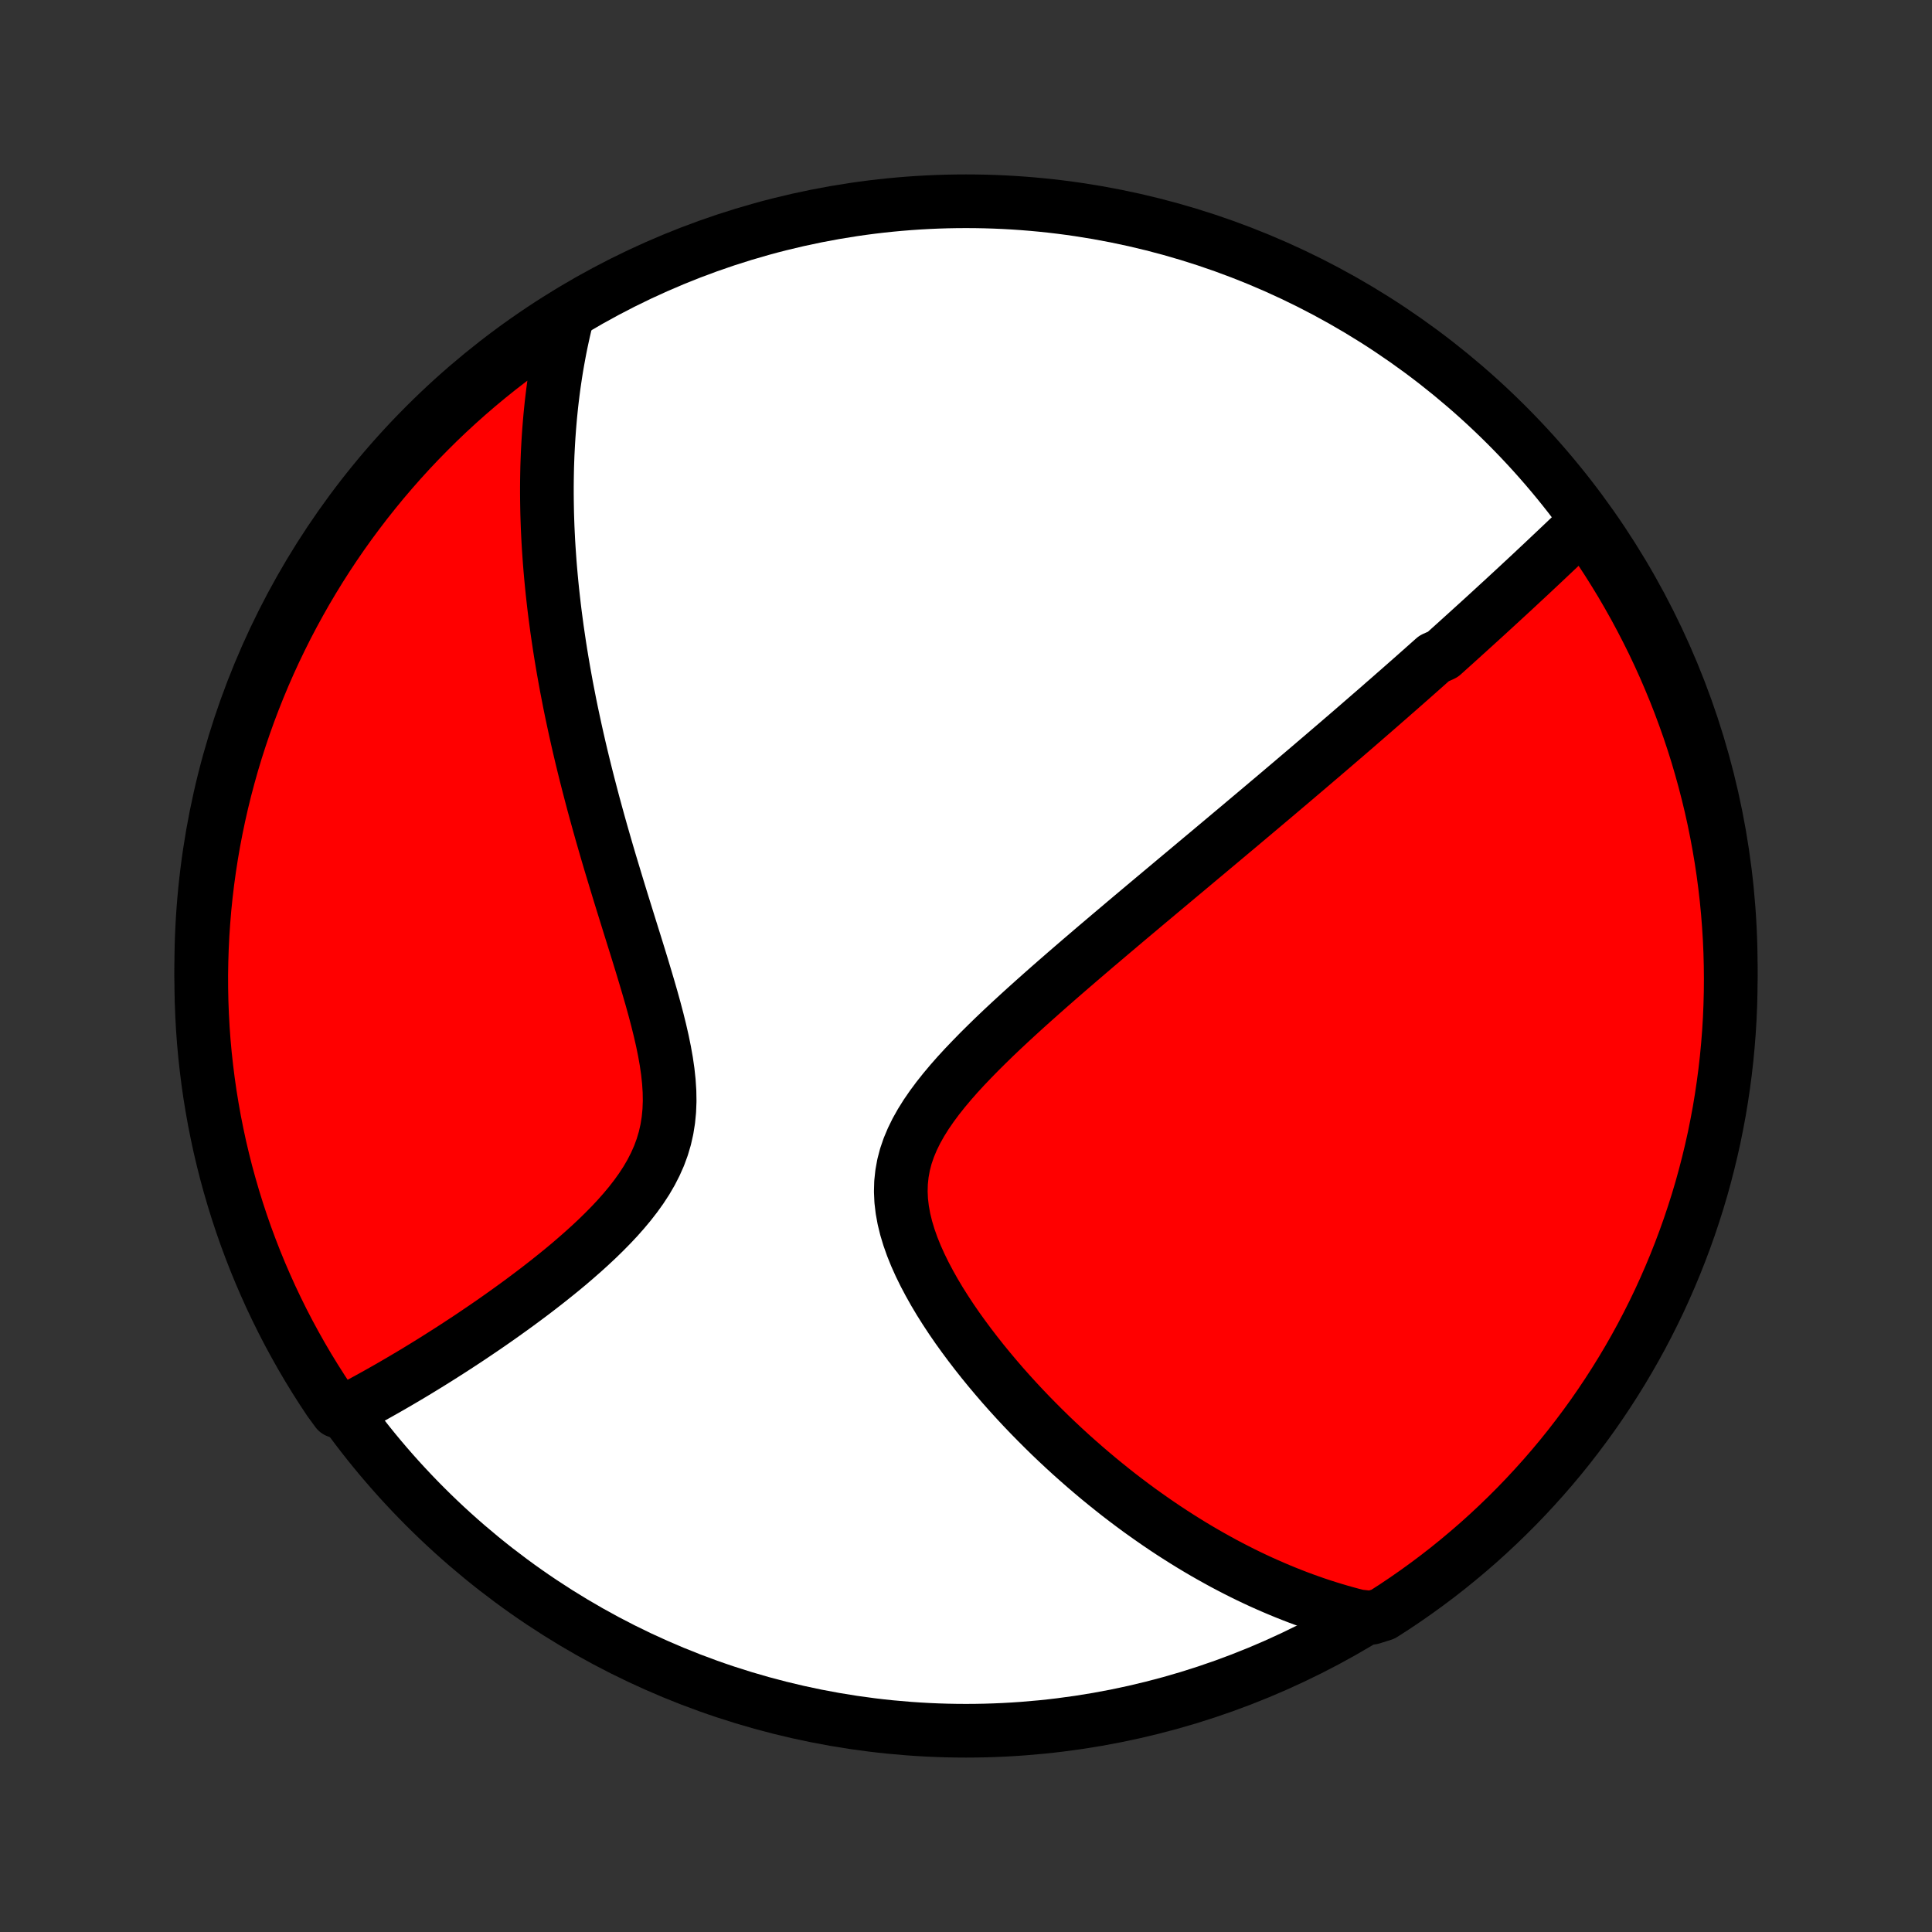 <?xml version="1.0" encoding="utf-8" standalone="no"?>
<!DOCTYPE svg PUBLIC "-//W3C//DTD SVG 1.1//EN"
  "http://www.w3.org/Graphics/SVG/1.1/DTD/svg11.dtd">
<!-- Created with matplotlib (http://matplotlib.org/) -->
<svg height="72pt" version="1.1" viewBox="0 0 72 72" width="72pt" xmlns="http://www.w3.org/2000/svg" xmlns:xlink="http://www.w3.org/1999/xlink">
 <rect x="0" y="0" width="72" height="72" fill="#333333" stroke="none"/>
 <defs>
  <style type="text/css">
*{stroke-linecap:butt;stroke-linejoin:round;}
  </style>
 </defs>
 <g id="figure_1">
  <g id="patch_1">
   <path d="
M0 72
L72 72
L72 0
L0 0
z
" style="fill:none;"/>
  </g>
  <g id="axes_1">
   <g id="PatchCollection_1">
    <defs>
     <path d="
M36 -7.5
C43.558 -7.5 50.808 -10.503 56.153 -15.848
C61.497 -21.192 64.5 -28.442 64.5 -36
C64.5 -43.558 61.497 -50.808 56.153 -56.153
C50.808 -61.497 43.558 -64.5 36 -64.5
C28.442 -64.5 21.192 -61.497 15.848 -56.153
C10.503 -50.808 7.5 -43.558 7.5 -36
C7.5 -28.442 10.503 -21.192 15.848 -15.848
C21.192 -10.503 28.442 -7.5 36 -7.5
z
" id="C0_0_a811fe30f3"/>
     <path d="
M59.038 -52.496
L58.884 -52.348
L58.731 -52.201
L58.577 -52.054
L58.423 -51.907
L58.27 -51.761
L58.116 -51.615
L57.963 -51.47
L57.809 -51.325
L57.656 -51.18
L57.502 -51.035
L57.349 -50.891
L57.195 -50.747
L57.042 -50.603
L56.888 -50.46
L56.734 -50.317
L56.581 -50.174
L56.427 -50.031
L56.273 -49.889
L56.118 -49.746
L55.964 -49.604
L55.809 -49.462
L55.654 -49.319
L55.499 -49.177
L55.344 -49.035
L55.188 -48.893
L55.032 -48.751
L54.875 -48.609
L54.718 -48.466
L54.561 -48.324
L54.403 -48.181
L54.245 -48.038
L54.086 -47.895
L53.927 -47.752
L53.767 -47.608
L53.444 -47.464
L53.282 -47.32
L53.119 -47.175
L52.956 -47.03
L52.791 -46.884
L52.626 -46.738
L52.459 -46.591
L52.292 -46.444
L52.124 -46.296
L51.954 -46.148
L51.784 -45.998
L51.612 -45.849
L51.44 -45.698
L51.266 -45.546
L51.09 -45.394
L50.914 -45.241
L50.736 -45.087
L50.557 -44.931
L50.376 -44.775
L50.194 -44.618
L50.01 -44.46
L49.824 -44.3
L49.637 -44.14
L49.448 -43.978
L49.258 -43.815
L49.065 -43.651
L48.871 -43.485
L48.675 -43.318
L48.476 -43.149
L48.276 -42.979
L48.074 -42.807
L47.869 -42.634
L47.663 -42.459
L47.454 -42.282
L47.242 -42.104
L47.029 -41.924
L46.813 -41.742
L46.594 -41.558
L46.373 -41.372
L46.15 -41.184
L45.924 -40.995
L45.695 -40.803
L45.464 -40.609
L45.23 -40.413
L44.993 -40.214
L44.753 -40.014
L44.511 -39.811
L44.265 -39.605
L44.017 -39.398
L43.766 -39.188
L43.512 -38.975
L43.255 -38.76
L42.996 -38.543
L42.733 -38.323
L42.468 -38.1
L42.2 -37.875
L41.929 -37.647
L41.656 -37.416
L41.38 -37.183
L41.102 -36.947
L40.821 -36.709
L40.538 -36.467
L40.253 -36.223
L39.966 -35.976
L39.678 -35.727
L39.388 -35.475
L39.097 -35.22
L38.805 -34.962
L38.513 -34.702
L38.22 -34.439
L37.928 -34.173
L37.637 -33.905
L37.347 -33.634
L37.06 -33.361
L36.776 -33.084
L36.495 -32.805
L36.219 -32.523
L35.948 -32.239
L35.684 -31.952
L35.429 -31.662
L35.183 -31.369
L34.948 -31.073
L34.726 -30.774
L34.518 -30.472
L34.327 -30.167
L34.153 -29.858
L34 -29.546
L33.867 -29.229
L33.758 -28.91
L33.673 -28.586
L33.614 -28.259
L33.579 -27.928
L33.57 -27.593
L33.585 -27.256
L33.625 -26.916
L33.687 -26.575
L33.771 -26.231
L33.875 -25.887
L33.997 -25.542
L34.136 -25.198
L34.29 -24.855
L34.458 -24.513
L34.638 -24.173
L34.828 -23.835
L35.028 -23.5
L35.237 -23.169
L35.453 -22.841
L35.676 -22.517
L35.905 -22.198
L36.139 -21.883
L36.377 -21.573
L36.619 -21.267
L36.864 -20.967
L37.112 -20.672
L37.362 -20.381
L37.614 -20.097
L37.868 -19.818
L38.123 -19.544
L38.379 -19.276
L38.636 -19.014
L38.893 -18.757
L39.15 -18.505
L39.408 -18.259
L39.665 -18.019
L39.922 -17.784
L40.179 -17.555
L40.435 -17.331
L40.691 -17.112
L40.946 -16.898
L41.2 -16.69
L41.453 -16.487
L41.705 -16.288
L41.957 -16.095
L42.207 -15.907
L42.456 -15.723
L42.705 -15.545
L42.952 -15.371
L43.198 -15.201
L43.443 -15.036
L43.687 -14.875
L43.93 -14.719
L44.172 -14.567
L44.412 -14.419
L44.652 -14.275
L44.891 -14.135
L45.128 -14
L45.365 -13.868
L45.6 -13.739
L45.835 -13.615
L46.069 -13.494
L46.301 -13.377
L46.533 -13.263
L46.765 -13.153
L46.995 -13.046
L47.225 -12.943
L47.454 -12.843
L47.683 -12.746
L47.911 -12.652
L48.138 -12.562
L48.365 -12.474
L48.591 -12.39
L48.817 -12.309
L49.043 -12.23
L49.269 -12.155
L49.494 -12.083
L49.719 -12.014
L49.944 -11.947
L50.169 -11.884
L50.394 -11.823
L50.618 -11.766
L51.12 -11.711
L51.539 -11.842
L51.954 -12.109
L52.364 -12.384
L52.769 -12.666
L53.168 -12.955
L53.563 -13.251
L53.952 -13.554
L54.335 -13.864
L54.713 -14.181
L55.086 -14.504
L55.452 -14.834
L55.813 -15.171
L56.167 -15.513
L56.516 -15.862
L56.858 -16.217
L57.193 -16.578
L57.523 -16.945
L57.846 -17.318
L58.162 -17.696
L58.471 -18.08
L58.773 -18.47
L59.069 -18.865
L59.358 -19.265
L59.639 -19.67
L59.913 -20.08
L60.18 -20.495
L60.44 -20.915
L60.692 -21.339
L60.937 -21.768
L61.174 -22.201
L61.403 -22.638
L61.625 -23.08
L61.839 -23.525
L62.044 -23.974
L62.242 -24.427
L62.432 -24.883
L62.614 -25.343
L62.788 -25.806
L62.954 -26.272
L63.111 -26.741
L63.261 -27.213
L63.402 -27.687
L63.534 -28.164
L63.658 -28.644
L63.774 -29.125
L63.882 -29.609
L63.98 -30.095
L64.071 -30.582
L64.152 -31.071
L64.225 -31.562
L64.29 -32.054
L64.346 -32.547
L64.393 -33.041
L64.432 -33.537
L64.462 -34.032
L64.483 -34.529
L64.496 -35.026
L64.5 -35.523
L64.495 -36.021
L64.482 -36.518
L64.46 -37.015
L64.429 -37.512
L64.39 -38.009
L64.342 -38.505
L64.285 -39
L64.22 -39.494
L64.146 -39.987
L64.063 -40.479
L63.972 -40.969
L63.873 -41.458
L63.765 -41.946
L63.648 -42.431
L63.523 -42.915
L63.39 -43.396
L63.249 -43.876
L63.099 -44.352
L62.941 -44.827
L62.774 -45.298
L62.6 -45.767
L62.417 -46.233
L62.226 -46.695
L62.028 -47.155
L61.821 -47.611
L61.607 -48.063
L61.384 -48.512
L61.154 -48.957
L60.917 -49.398
L60.671 -49.835
L60.419 -50.268
L60.158 -50.696
L59.891 -51.12
L59.616 -51.539
z
" id="C0_1_968a4df972"/>
     <path d="
M21.167 -60.324
L21.11 -60.101
L21.056 -59.877
L21.004 -59.654
L20.955 -59.43
L20.907 -59.206
L20.862 -58.981
L20.82 -58.757
L20.779 -58.531
L20.74 -58.306
L20.704 -58.08
L20.67 -57.853
L20.637 -57.625
L20.607 -57.397
L20.579 -57.169
L20.552 -56.939
L20.528 -56.709
L20.505 -56.477
L20.485 -56.245
L20.466 -56.012
L20.449 -55.778
L20.434 -55.542
L20.421 -55.306
L20.409 -55.068
L20.4 -54.829
L20.392 -54.589
L20.387 -54.347
L20.383 -54.103
L20.381 -53.858
L20.381 -53.612
L20.383 -53.363
L20.387 -53.113
L20.392 -52.862
L20.4 -52.608
L20.409 -52.352
L20.421 -52.095
L20.434 -51.835
L20.45 -51.573
L20.468 -51.309
L20.487 -51.043
L20.509 -50.774
L20.533 -50.503
L20.559 -50.229
L20.587 -49.953
L20.618 -49.674
L20.65 -49.393
L20.685 -49.109
L20.723 -48.822
L20.762 -48.532
L20.805 -48.239
L20.849 -47.943
L20.896 -47.644
L20.946 -47.342
L20.998 -47.037
L21.053 -46.729
L21.11 -46.417
L21.171 -46.102
L21.233 -45.784
L21.299 -45.462
L21.368 -45.137
L21.439 -44.809
L21.513 -44.477
L21.59 -44.141
L21.67 -43.802
L21.753 -43.46
L21.839 -43.114
L21.928 -42.764
L22.02 -42.411
L22.114 -42.055
L22.212 -41.695
L22.312 -41.332
L22.415 -40.966
L22.521 -40.597
L22.629 -40.224
L22.74 -39.849
L22.854 -39.471
L22.969 -39.09
L23.086 -38.706
L23.205 -38.32
L23.326 -37.932
L23.447 -37.542
L23.569 -37.151
L23.692 -36.758
L23.814 -36.364
L23.935 -35.969
L24.054 -35.573
L24.171 -35.178
L24.285 -34.783
L24.394 -34.389
L24.498 -33.995
L24.595 -33.604
L24.684 -33.215
L24.763 -32.829
L24.831 -32.447
L24.886 -32.068
L24.926 -31.694
L24.95 -31.325
L24.956 -30.962
L24.942 -30.605
L24.908 -30.256
L24.853 -29.913
L24.777 -29.577
L24.679 -29.248
L24.561 -28.927
L24.422 -28.614
L24.265 -28.307
L24.091 -28.008
L23.9 -27.715
L23.696 -27.43
L23.479 -27.15
L23.251 -26.877
L23.014 -26.609
L22.769 -26.348
L22.517 -26.092
L22.26 -25.841
L21.998 -25.596
L21.733 -25.356
L21.465 -25.121
L21.196 -24.89
L20.925 -24.665
L20.653 -24.445
L20.382 -24.229
L20.111 -24.018
L19.84 -23.811
L19.571 -23.609
L19.303 -23.411
L19.037 -23.218
L18.773 -23.029
L18.512 -22.844
L18.252 -22.663
L17.995 -22.487
L17.741 -22.315
L17.49 -22.146
L17.241 -21.982
L16.995 -21.821
L16.752 -21.664
L16.512 -21.511
L16.275 -21.361
L16.041 -21.215
L15.811 -21.073
L15.583 -20.934
L15.358 -20.798
L15.136 -20.666
L14.917 -20.537
L14.701 -20.411
L14.488 -20.288
L14.278 -20.169
L14.071 -20.052
L13.866 -19.938
L13.664 -19.827
L13.465 -19.719
L13.269 -19.613
L13.075 -19.51
L12.559 -19.41
L12.28 -19.79
L12.008 -20.201
L11.743 -20.618
L11.485 -21.039
L11.235 -21.465
L10.993 -21.895
L10.758 -22.329
L10.531 -22.767
L10.312 -23.21
L10.1 -23.656
L9.897 -24.107
L9.701 -24.56
L9.513 -25.018
L9.334 -25.478
L9.162 -25.942
L8.999 -26.409
L8.844 -26.879
L8.697 -27.352
L8.559 -27.827
L8.428 -28.305
L8.307 -28.785
L8.193 -29.267
L8.089 -29.751
L7.992 -30.238
L7.905 -30.726
L7.825 -31.215
L7.755 -31.706
L7.693 -32.199
L7.639 -32.692
L7.594 -33.187
L7.558 -33.682
L7.531 -34.178
L7.512 -34.675
L7.502 -35.172
L7.5 -35.669
L7.508 -36.167
L7.524 -36.664
L7.548 -37.161
L7.582 -37.658
L7.623 -38.154
L7.674 -38.65
L7.733 -39.145
L7.801 -39.639
L7.877 -40.131
L7.962 -40.623
L8.056 -41.113
L8.158 -41.602
L8.268 -42.088
L8.387 -42.573
L8.515 -43.056
L8.65 -43.537
L8.794 -44.016
L8.947 -44.492
L9.107 -44.965
L9.276 -45.436
L9.453 -45.904
L9.638 -46.369
L9.831 -46.831
L10.032 -47.289
L10.241 -47.744
L10.458 -48.195
L10.682 -48.643
L10.915 -49.087
L11.155 -49.527
L11.402 -49.963
L11.657 -50.394
L11.919 -50.821
L12.189 -51.244
L12.466 -51.662
L12.75 -52.075
L13.041 -52.483
L13.34 -52.886
L13.645 -53.285
L13.957 -53.677
L14.275 -54.065
L14.601 -54.447
L14.932 -54.823
L15.27 -55.194
L15.615 -55.559
L15.966 -55.917
L16.322 -56.27
L16.685 -56.617
L17.054 -56.957
L17.428 -57.291
L17.808 -57.618
L18.194 -57.939
L18.585 -58.253
L18.982 -58.56
L19.383 -58.861
L19.79 -59.154
L20.201 -59.441
L20.618 -59.72
z
" id="C0_2_02ec8075c5"/>
    </defs>
    <g clip-path="url(#p1bffca34e9)">
     <use style="fill:#ffffff;stroke:#000000;stroke-width:2.0;" x="0.0" xlink:href="#C0_0_a811fe30f3" y="72.0"/>
    </g>
    <g clip-path="url(#p1bffca34e9)">
     <use style="fill:#ff0000;stroke:#000000;stroke-width:2.0;" x="0.0" xlink:href="#C0_1_968a4df972" y="72.0"/>
    </g>
    <g clip-path="url(#p1bffca34e9)">
     <use style="fill:#ff0000;stroke:#000000;stroke-width:2.0;" x="0.0" xlink:href="#C0_2_02ec8075c5" y="72.0"/>
    </g>
   </g>
  </g>
 </g>
 <defs>
  <clipPath id="p1bffca34e9">
   <rect height="72.0" width="72.0" x="0.0" y="0.0"/>
  </clipPath>
 </defs>
</svg>
